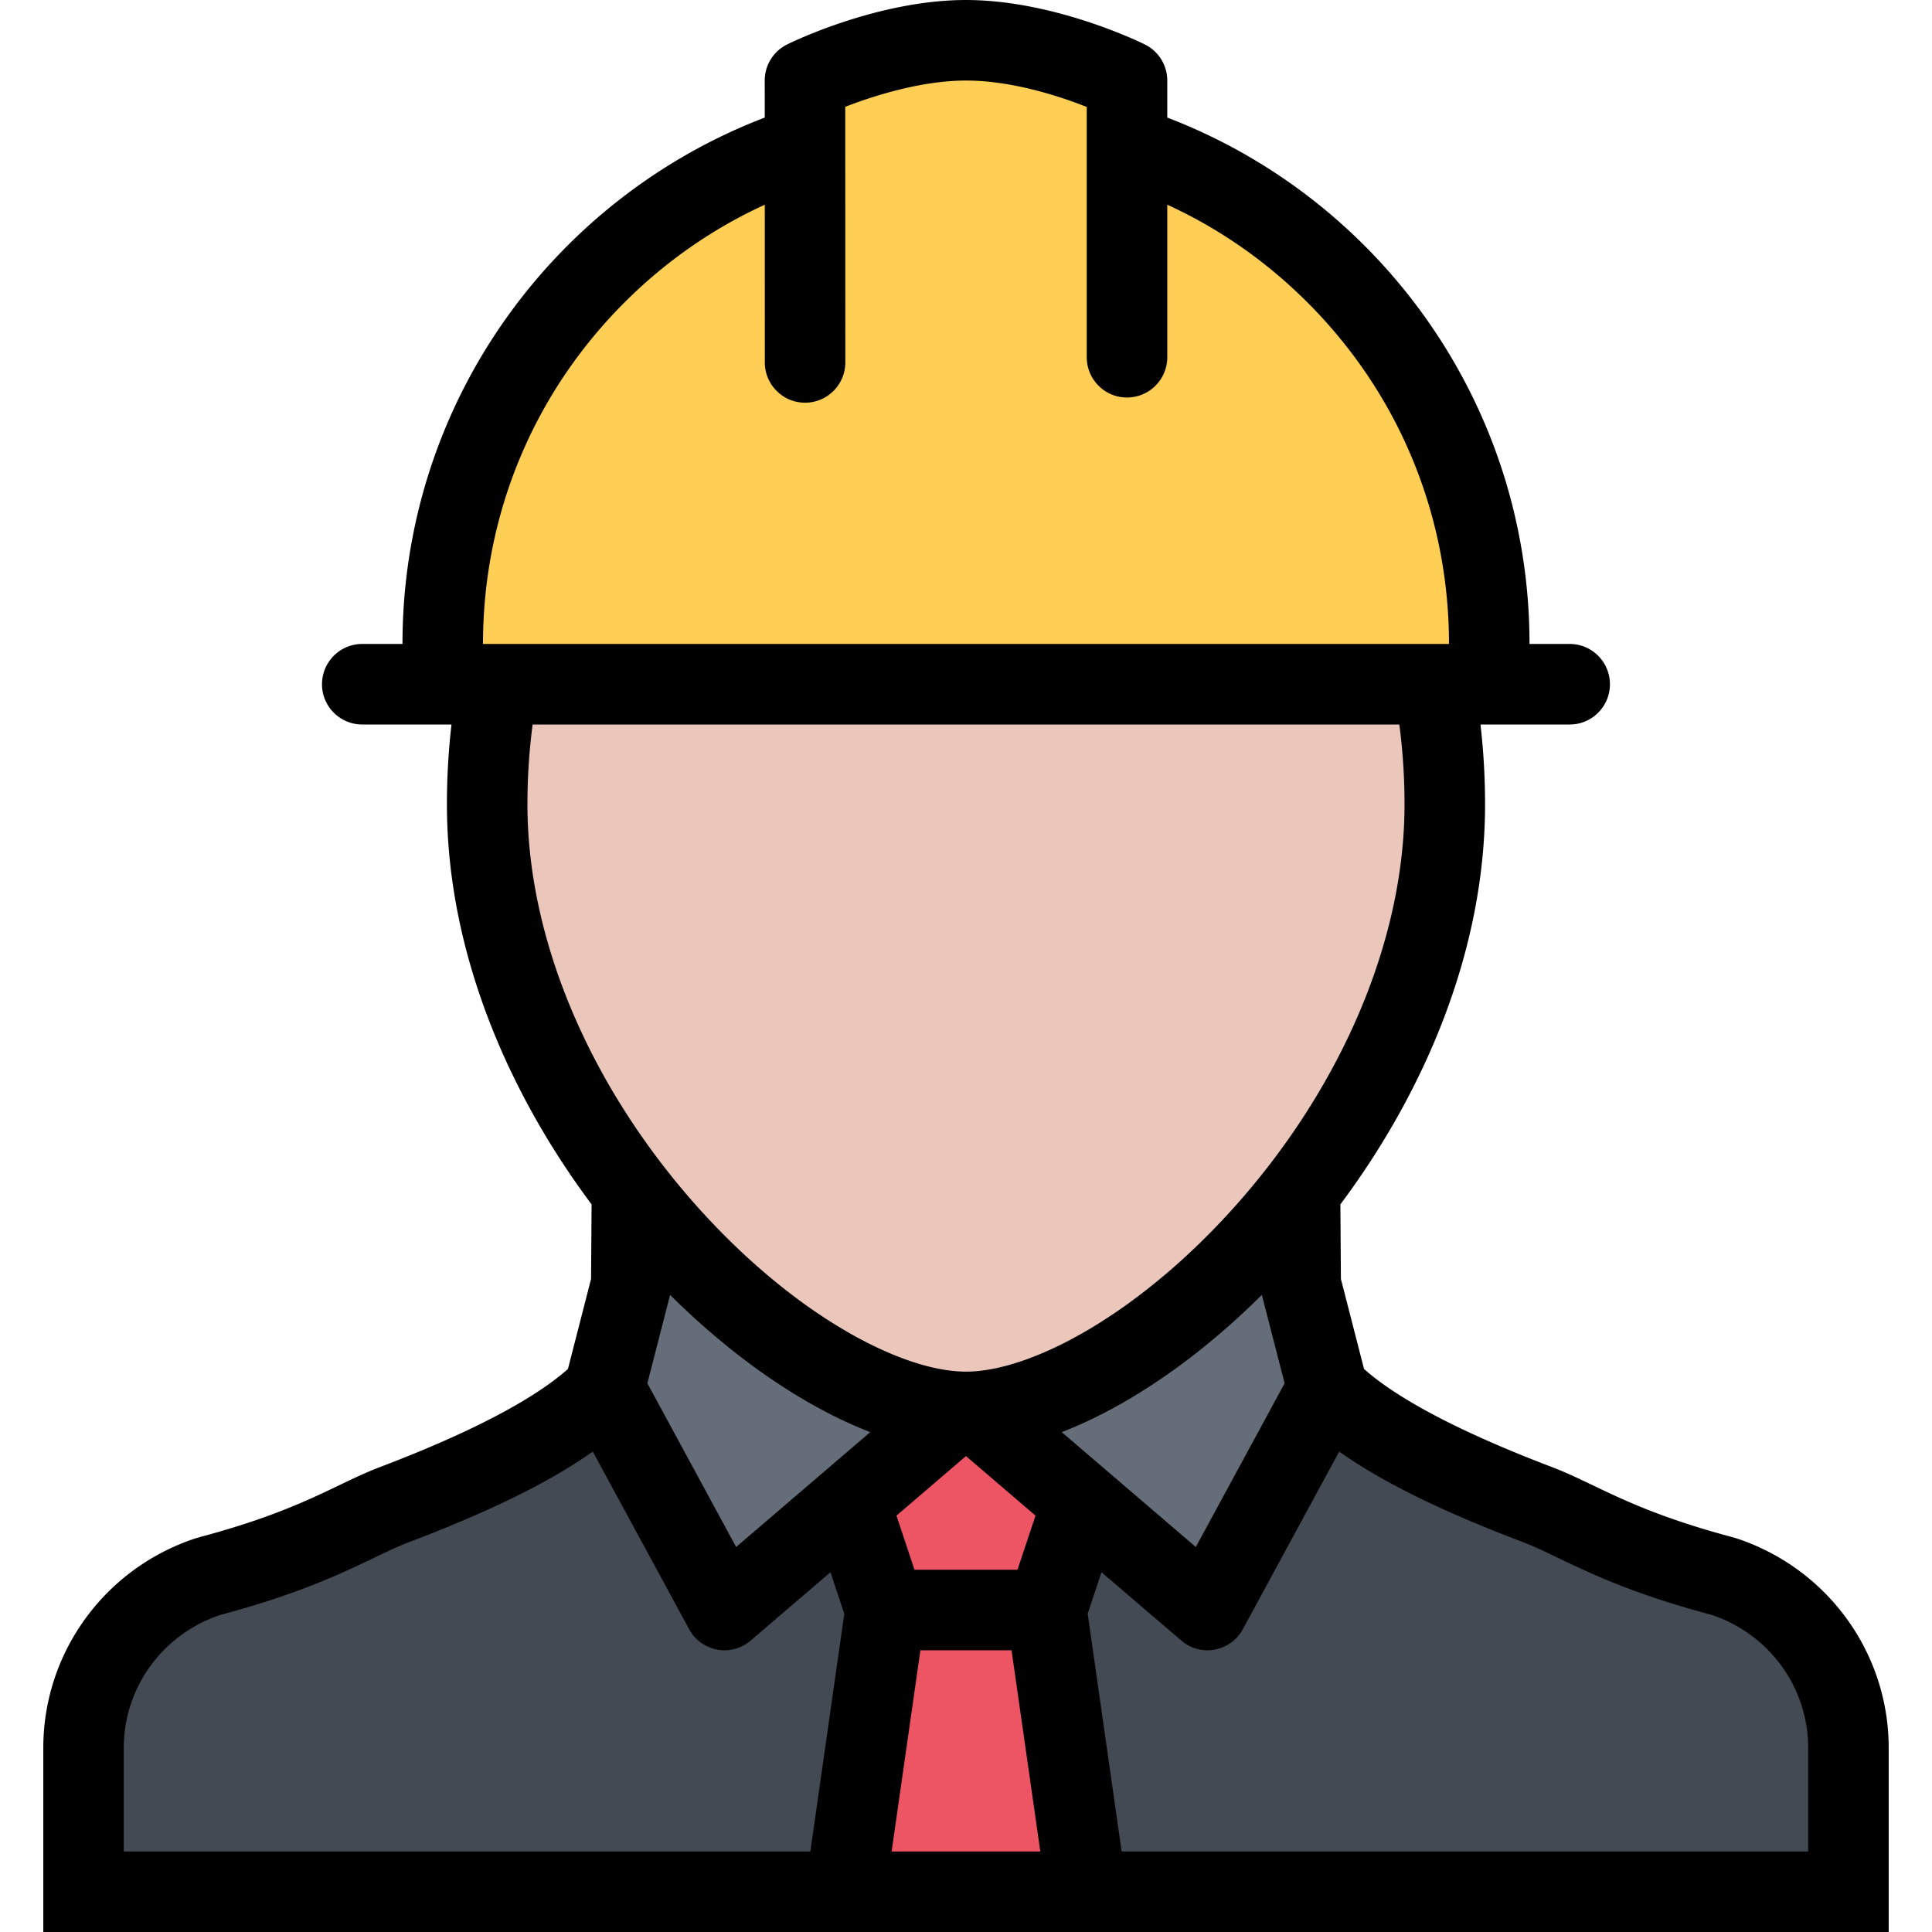 <?xml version="1.0" standalone="no"?><!DOCTYPE svg PUBLIC "-//W3C//DTD SVG 1.1//EN" "http://www.w3.org/Graphics/SVG/1.1/DTD/svg11.dtd"><svg t="1544665760171" class="icon" style="" viewBox="0 0 1024 1024" version="1.1" xmlns="http://www.w3.org/2000/svg" p-id="1487" xmlns:xlink="http://www.w3.org/1999/xlink" width="200" height="200"><defs><style type="text/css"></style></defs><path d="M962.676 881.34l-52-40.344-133.374-58.342-65.312-25.312-207.998-5.344-163.998-9.5-45.328 18.844-133.342 50.656-102.656 55.998-21.344 128h938.664z" fill="#434A54" p-id="1488"></path><path d="M790.99 289.002l-88.498-145-92.5-56-20.5-45.498-103-19-63.498 23.5-32 49.498-97 89.5-39.5 104.5-14.5 68.498 567.996 6z" fill="#FFCE54" p-id="1489"></path><path d="M339.994 644l-17 98.998 56 97.998 103.998-82.998zM676.992 644l-147 107.998 115 78 59.998-93z" fill="#656D78" p-id="1490"></path><path d="M267.994 365l-12 79 44 118 94.952 125.812 81.046 43.186h72l60.844-36.936 96.154-81.062 60-117v-131z" fill="#EAC6BB" p-id="1491"></path><path d="M562.68 857.34l12-55.998-62.688-49.124-52 54.468 4 62.56-20 128.094s134.686 1.344 138.686 0-19.998-140-19.998-140z" fill="#ED5564" p-id="1492"></path><path d="M920.426 815.374l-3.624-1.032c-52.938-14.218-70.844-27.876-94.436-36.844-57.25-21.812-85.5-39.5-99.406-51.938l-12.25-47.686-0.282-39.532c44.718-59.844 76.688-134.562 76.688-211.936 0-14.562-0.844-28.688-2.438-42.406h47.312c11.78 0 21.31-9.562 21.31-21.312 0-11.812-9.532-21.376-21.31-21.376h-21.312c0-127.342-79.75-236.06-191.998-278.998v-19.624c0-8.124-4.624-15.532-11.876-19.124-1.938-0.968-47.968-23.562-94.812-23.562s-92.89 22.594-94.828 23.562a21.366 21.366 0 0 0-11.844 19.124l0.016 19.624c-112.264 42.936-192.014 151.654-192.014 278.998H191.994c-11.78 0-21.328 9.562-21.328 21.376 0 11.75 9.546 21.312 21.328 21.312h47.312a367.04 367.04 0 0 0-2.422 42.406c0 77.374 31.954 152.092 76.672 211.936l-0.282 39.532-12.25 47.686c-13.89 12.438-42.124 30.124-99.422 51.938-23.578 8.968-41.484 22.624-94.42 36.844l-3.624 1.032c-48.186 15.938-80.608 60.624-80.608 111.06v97.562H1001.05v-97.562c0-50.438-32.436-95.124-80.624-111.06z m-239.558-82.188l-47.062 86.75-71.062-60.876c34.75-13.438 72.062-38.906 106.062-72.748l12.062 46.874z m-325.702-46.874c34.032 33.842 71.344 59.31 106.092 72.748l-71.092 60.876-47.046-86.75 12.046-46.874z m156.826 85.436l36.844 31.562-9.546 28.688h-54.594l-9.546-28.688 36.842-31.562zM330.978 160.316c21.89-21.876 47.046-39.312 74.376-51.812l0.016 83.592c0.016 11.782 9.562 21.344 21.344 21.344 11.782-0.032 21.328-9.562 21.328-21.376l-0.046-135.436c15.64-6.124 40.906-13.938 64-13.938 24.344 0 49.624 8.312 64 14v132.624c0 11.812 9.562 21.374 21.312 21.374a21.366 21.366 0 0 0 21.376-21.374V108.502c27.312 12.5 52.438 29.938 74.312 51.812 48.374 48.374 74.998 112.624 74.998 180.998h-512c0-68.372 26.626-132.622 74.984-180.996zM282.306 384h459.372a324.16 324.16 0 0 1 2.75 42.406c0 70.28-31.968 147-87.686 210.53-24.5 27.876-51.938 51.25-79.376 67.53-24.468 14.532-47.688 22.532-65.376 22.532s-40.906-8-65.374-22.532c-27.438-16.28-54.876-39.654-79.376-67.53-55.718-63.532-87.686-140.25-87.686-210.53 0.002-14.53 0.94-28.656 2.752-42.406zM65.604 981.308v-54.876c0-31.812 20.328-59.968 50.656-70.312l2.39-0.688c39.89-10.75 61.922-21.282 79.624-29.748 6.844-3.312 12.766-6.124 18.516-8.312 30.656-11.688 68.75-27.718 97.406-48l51.046 94.124c3.062 5.688 8.532 9.624 14.876 10.812 1.282 0.25 2.578 0.376 3.876 0.376 5.046 0 9.984-1.812 13.876-5.156l42.296-36.218 7.328 22-18 126H65.604z m446.388 0h-39.406l15.25-106.624h48.312l15.25 106.624h-39.406z m446.372 0H594.492l-18-126 7.312-22 42.312 36.218a21.25 21.25 0 0 0 13.876 5.156c1.312 0 2.594-0.124 3.876-0.376 6.344-1.188 11.812-5.124 14.876-10.812l51.06-94.124c28.656 20.312 66.75 36.312 97.438 48 5.688 2.188 11.624 5 18.468 8.312 17.716 8.466 39.716 18.998 79.624 29.748l2.406 0.688c30.312 10.344 50.624 38.5 50.624 70.312v54.878z" p-id="1493"></path></svg>